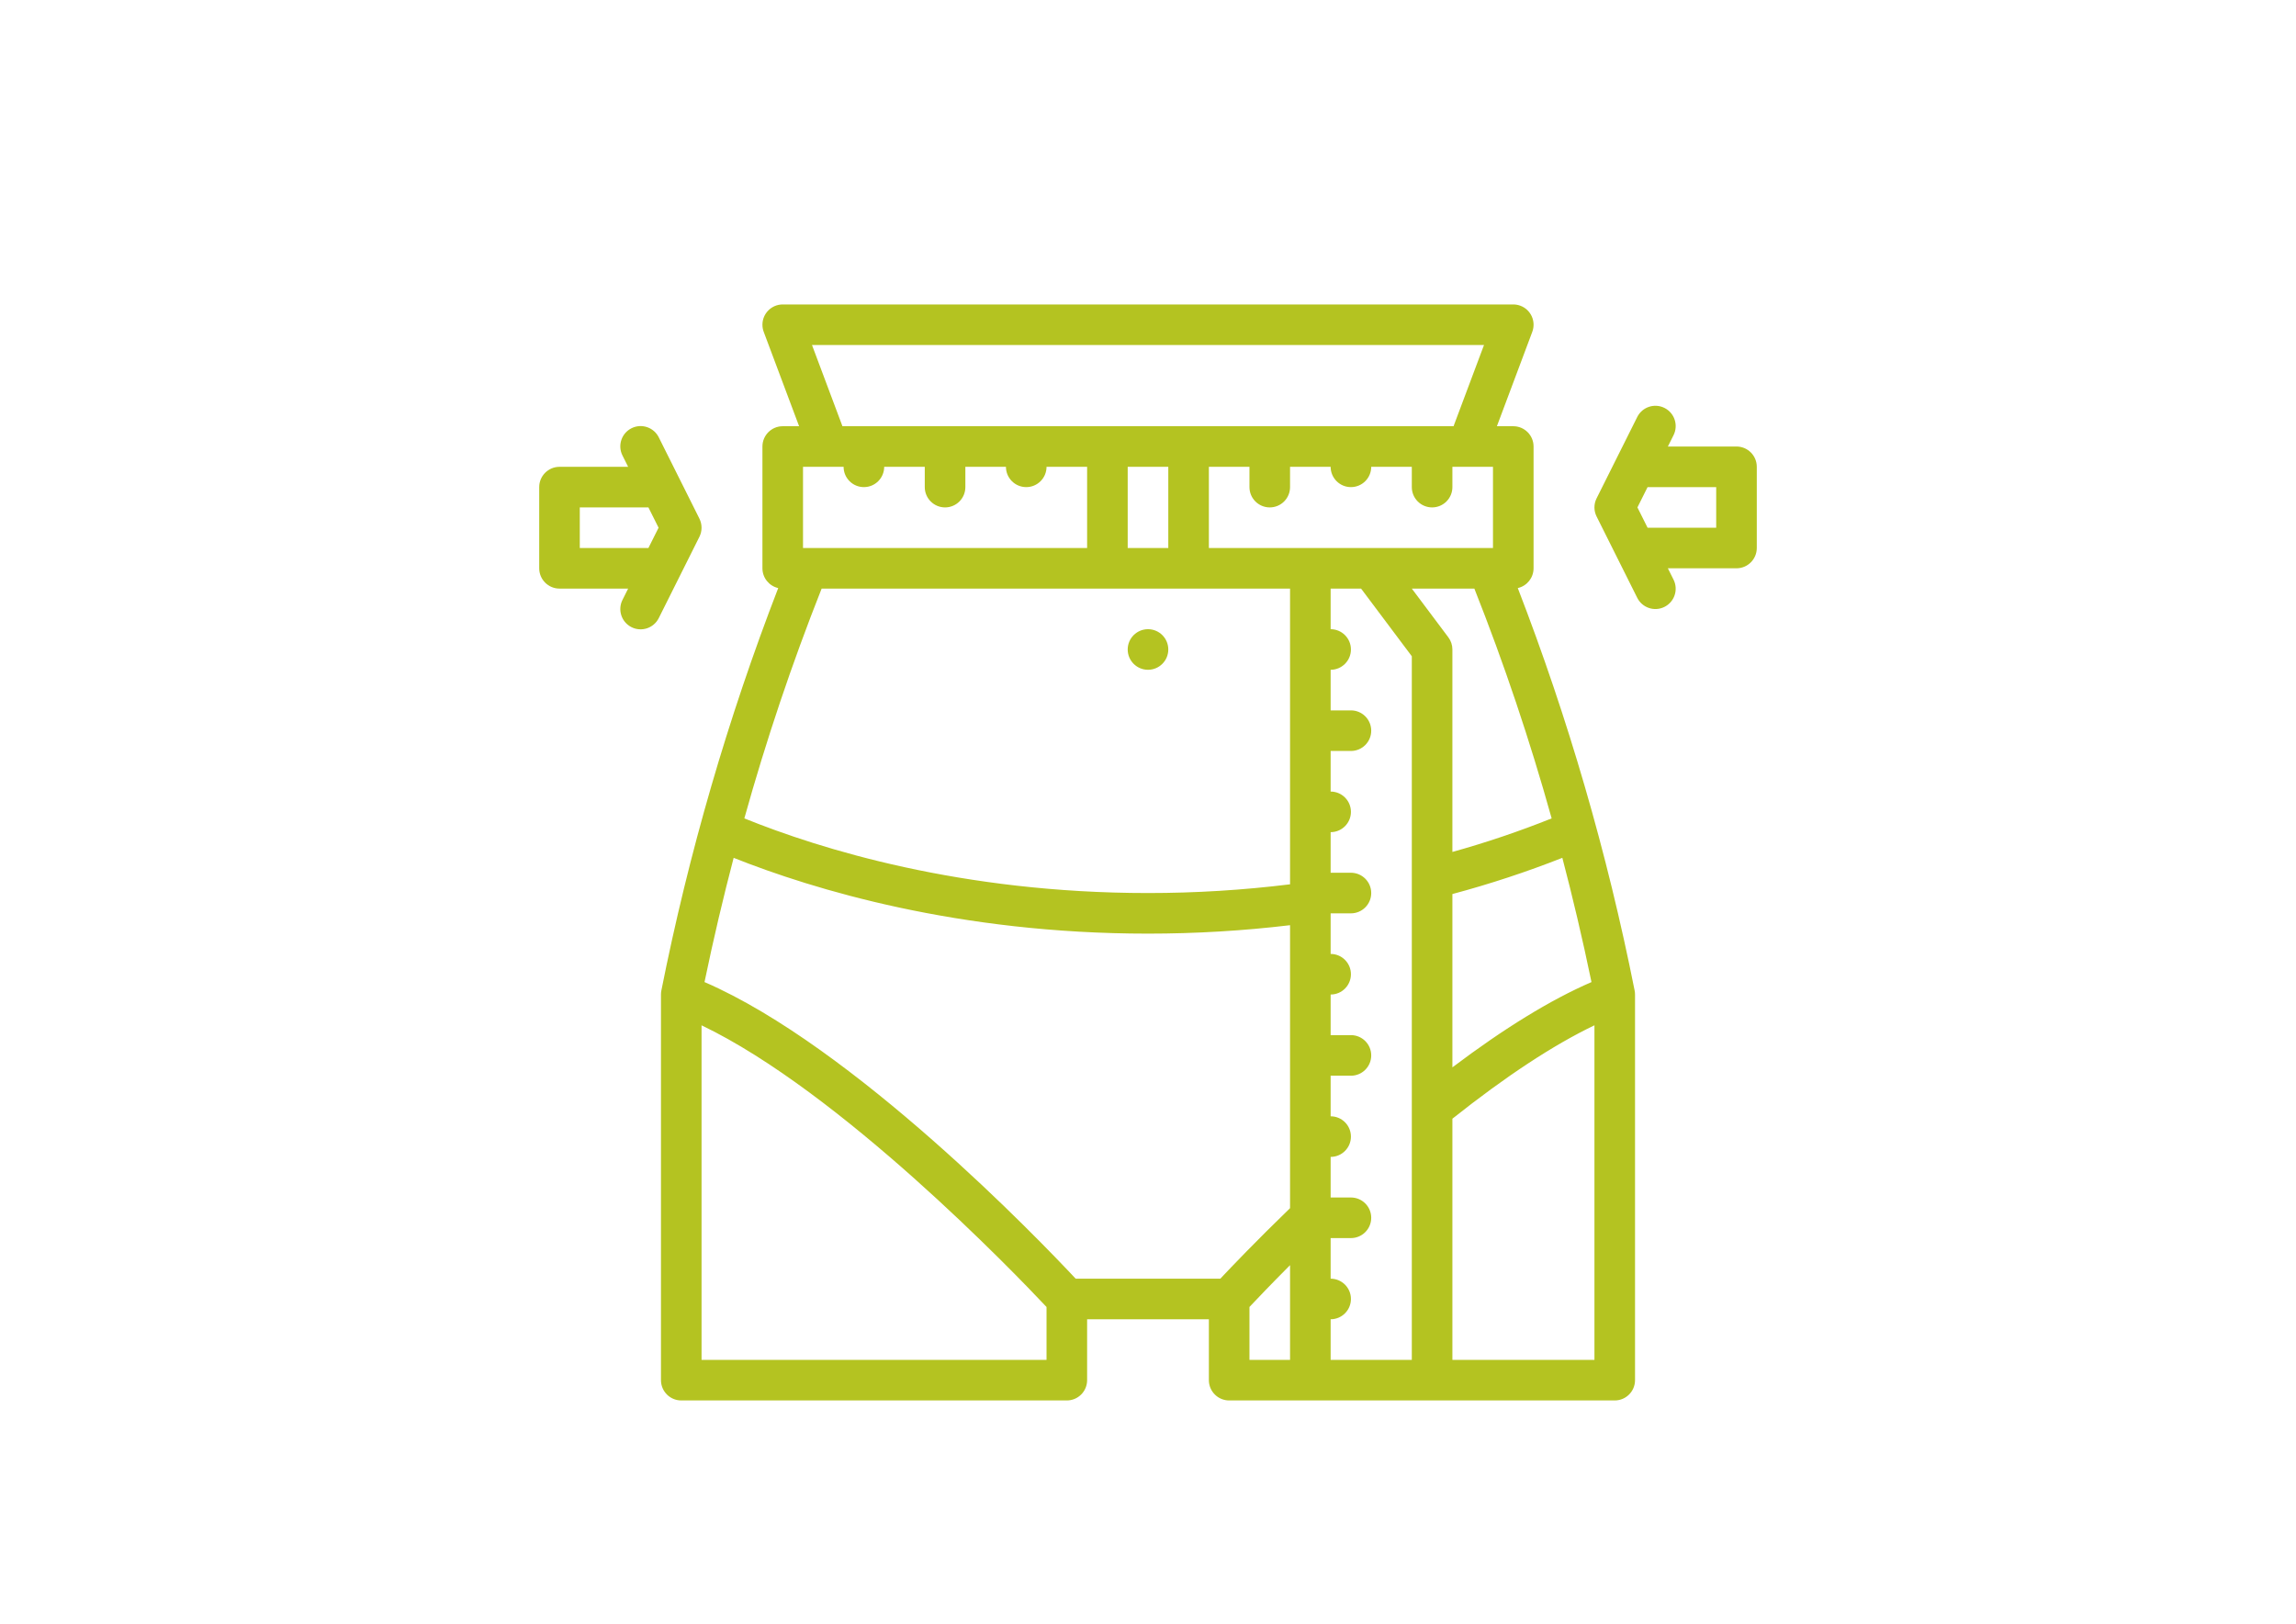 <?xml version="1.0" encoding="utf-8"?>
<!-- Generator: Adobe Illustrator 16.0.0, SVG Export Plug-In . SVG Version: 6.00 Build 0)  -->
<!DOCTYPE svg PUBLIC "-//W3C//DTD SVG 1.1//EN" "http://www.w3.org/Graphics/SVG/1.1/DTD/svg11.dtd">
<svg version="1.1" id="Layer_1" xmlns="http://www.w3.org/2000/svg" xmlns:xlink="http://www.w3.org/1999/xlink" x="0px" y="0px"
	 width="841.891px" height="595.281px" viewBox="0 0 841.891 595.281" enable-background="new 0 0 841.891 595.281"
	 xml:space="preserve">
<path fill="#B4C321" d="M256.457,190.138l-14.882-29.765c-1.81-3.689-6.268-5.214-9.957-3.404c-3.69,1.81-5.215,6.268-3.405,9.957
	c0.018,0.034,0.034,0.069,0.052,0.104l2.057,4.113h-25.165c-4.109,0-7.441,3.331-7.441,7.44v29.765c0,4.109,3.332,7.44,7.441,7.44
	h25.165l-2.057,4.113c-1.866,3.661-0.411,8.143,3.25,10.009c3.661,1.867,8.143,0.412,10.009-3.249
	c0.018-0.034,0.034-0.069,0.052-0.104l14.882-29.764C257.505,194.699,257.505,192.233,256.457,190.138z M212.596,200.907v-14.882
	h25.166l3.721,7.441l-3.721,7.44H212.596z"/>
<path fill="#B4C321" d="M556.539,215.597c3.383-0.771,5.783-3.779,5.785-7.249v-44.646c0-4.109-3.331-7.44-7.44-7.44h-6.005
	l12.972-34.593c1.443-3.848-0.506-8.137-4.354-9.58c-0.835-0.313-1.721-0.474-2.612-0.474H287.007c-4.109,0-7.441,3.331-7.441,7.44
	c0,0.893,0.161,1.778,0.474,2.613l12.973,34.593h-6.005c-4.109,0-7.44,3.331-7.44,7.44v44.646c0.002,3.47,2.402,6.478,5.785,7.249
	c-18.495,47.862-32.83,97.229-42.847,147.553c-0.096,0.48-0.144,0.969-0.144,1.459v141.38c0,4.109,3.331,7.44,7.44,7.44H391.18
	c4.11,0,7.441-3.331,7.441-7.44v-22.323h44.646v22.323c0,4.109,3.331,7.44,7.44,7.44h141.379c4.11,0,7.441-3.331,7.441-7.44v-141.38
	c0-0.49-0.048-0.979-0.145-1.459C589.369,312.826,575.034,263.46,556.539,215.597z M447.47,468.784h-53.045
	c-13.383-14.295-81.337-85.046-136.098-108.743c3.32-16.019,6.931-31.227,10.686-45.542c29.285,11.646,82.416,27.787,151.932,27.787
	c17.408,0.001,34.801-1.032,52.087-3.092v103.742C460.622,454.946,451.485,464.51,447.47,468.784z M316.771,178.584
	c4.109,0,7.44-3.331,7.44-7.44h14.882v7.44c0,4.11,3.332,7.441,7.441,7.441s7.44-3.331,7.44-7.441v-7.44h14.883
	c0,4.109,3.331,7.44,7.44,7.44s7.441-3.331,7.441-7.44h14.882v29.764H294.448v-29.764h14.882
	C309.33,175.253,312.661,178.584,316.771,178.584z M465.592,186.025c4.109,0,7.44-3.331,7.44-7.441v-7.44h14.882
	c0,4.109,3.332,7.44,7.441,7.44s7.44-3.331,7.44-7.44h14.883v7.44c0,4.11,3.331,7.441,7.44,7.441s7.441-3.331,7.441-7.441v-7.44
	h14.882v29.764H443.268v-29.764h14.882v7.44C458.15,182.694,461.481,186.025,465.592,186.025z M531.072,233.647l-13.394-17.858
	h22.938c10.918,27.565,20.378,55.686,28.34,84.245c-11.898,4.763-24.049,8.869-36.396,12.303v-74.225
	C532.559,236.503,532.038,234.936,531.072,233.647z M428.386,200.907h-14.883v-29.764h14.883V200.907z M473.032,215.789v108.415
	c-17.28,2.133-34.676,3.201-52.087,3.2c-68.429,0-120.24-16.137-148.012-27.369c7.962-28.56,17.422-56.681,28.34-84.246H473.032z
	 M487.914,483.666c4.109,0,7.441-3.332,7.441-7.441s-3.332-7.44-7.441-7.44v-14.883h7.441c4.109,0,7.44-3.331,7.44-7.44
	s-3.331-7.441-7.44-7.441h-7.441v-14.882c4.109,0,7.441-3.331,7.441-7.44c0-4.11-3.332-7.441-7.441-7.441v-14.882h7.441
	c4.109,0,7.44-3.332,7.44-7.441s-3.331-7.44-7.44-7.44h-7.441v-14.883c4.109,0,7.441-3.331,7.441-7.44
	c0-4.11-3.332-7.441-7.441-7.441v-14.882h7.441c4.109,0,7.44-3.332,7.44-7.441s-3.331-7.44-7.44-7.44h-7.441v-14.883
	c4.109,0,7.441-3.331,7.441-7.44s-3.332-7.441-7.441-7.441v-14.882h7.441c4.109,0,7.44-3.331,7.44-7.44
	c0-4.11-3.331-7.441-7.44-7.441h-7.441v-14.882c4.109,0,7.441-3.332,7.441-7.441s-3.332-7.44-7.441-7.44v-14.883h11.162
	l18.603,24.804v257.955h-29.765V483.666z M532.56,327.769c13.681-3.653,27.141-8.086,40.315-13.276
	c3.755,14.319,7.367,29.532,10.687,45.556c-14.928,6.46-32.018,16.937-51.002,31.264V327.769z M297.744,126.497h246.402
	l-11.162,29.765H308.906L297.744,126.497z M257.243,498.548v-122.65c50.928,24.392,114.63,90.645,126.497,103.26v19.391H257.243z
	 M458.15,479.154c2.643-2.813,7.849-8.277,14.882-15.33v34.724H458.15V479.154z M532.56,498.548v-88.412
	c19.589-15.562,37.052-27.044,52.087-34.241v122.653H532.56z"/>
<circle fill="#B4C321" cx="420.945" cy="238.113" r="7.441"/>
<path fill="#B4C321" d="M636.734,163.702h-25.165l2.056-4.112c1.867-3.661,0.412-8.143-3.248-10.01
	c-3.662-1.866-8.143-0.412-10.01,3.249c-0.018,0.035-0.035,0.069-0.052,0.104l-14.882,29.764c-1.048,2.096-1.048,4.562,0,6.656
	l14.882,29.764c1.81,3.69,6.268,5.215,9.957,3.405s5.214-6.268,3.405-9.957c-0.018-0.035-0.035-0.069-0.053-0.104l-2.056-4.113
	h25.165c4.109,0,7.441-3.332,7.441-7.441v-29.764C644.176,167.034,640.844,163.702,636.734,163.702z M629.293,193.467h-25.165
	l-3.721-7.441l3.721-7.441h25.165V193.467z"/>
</svg>

